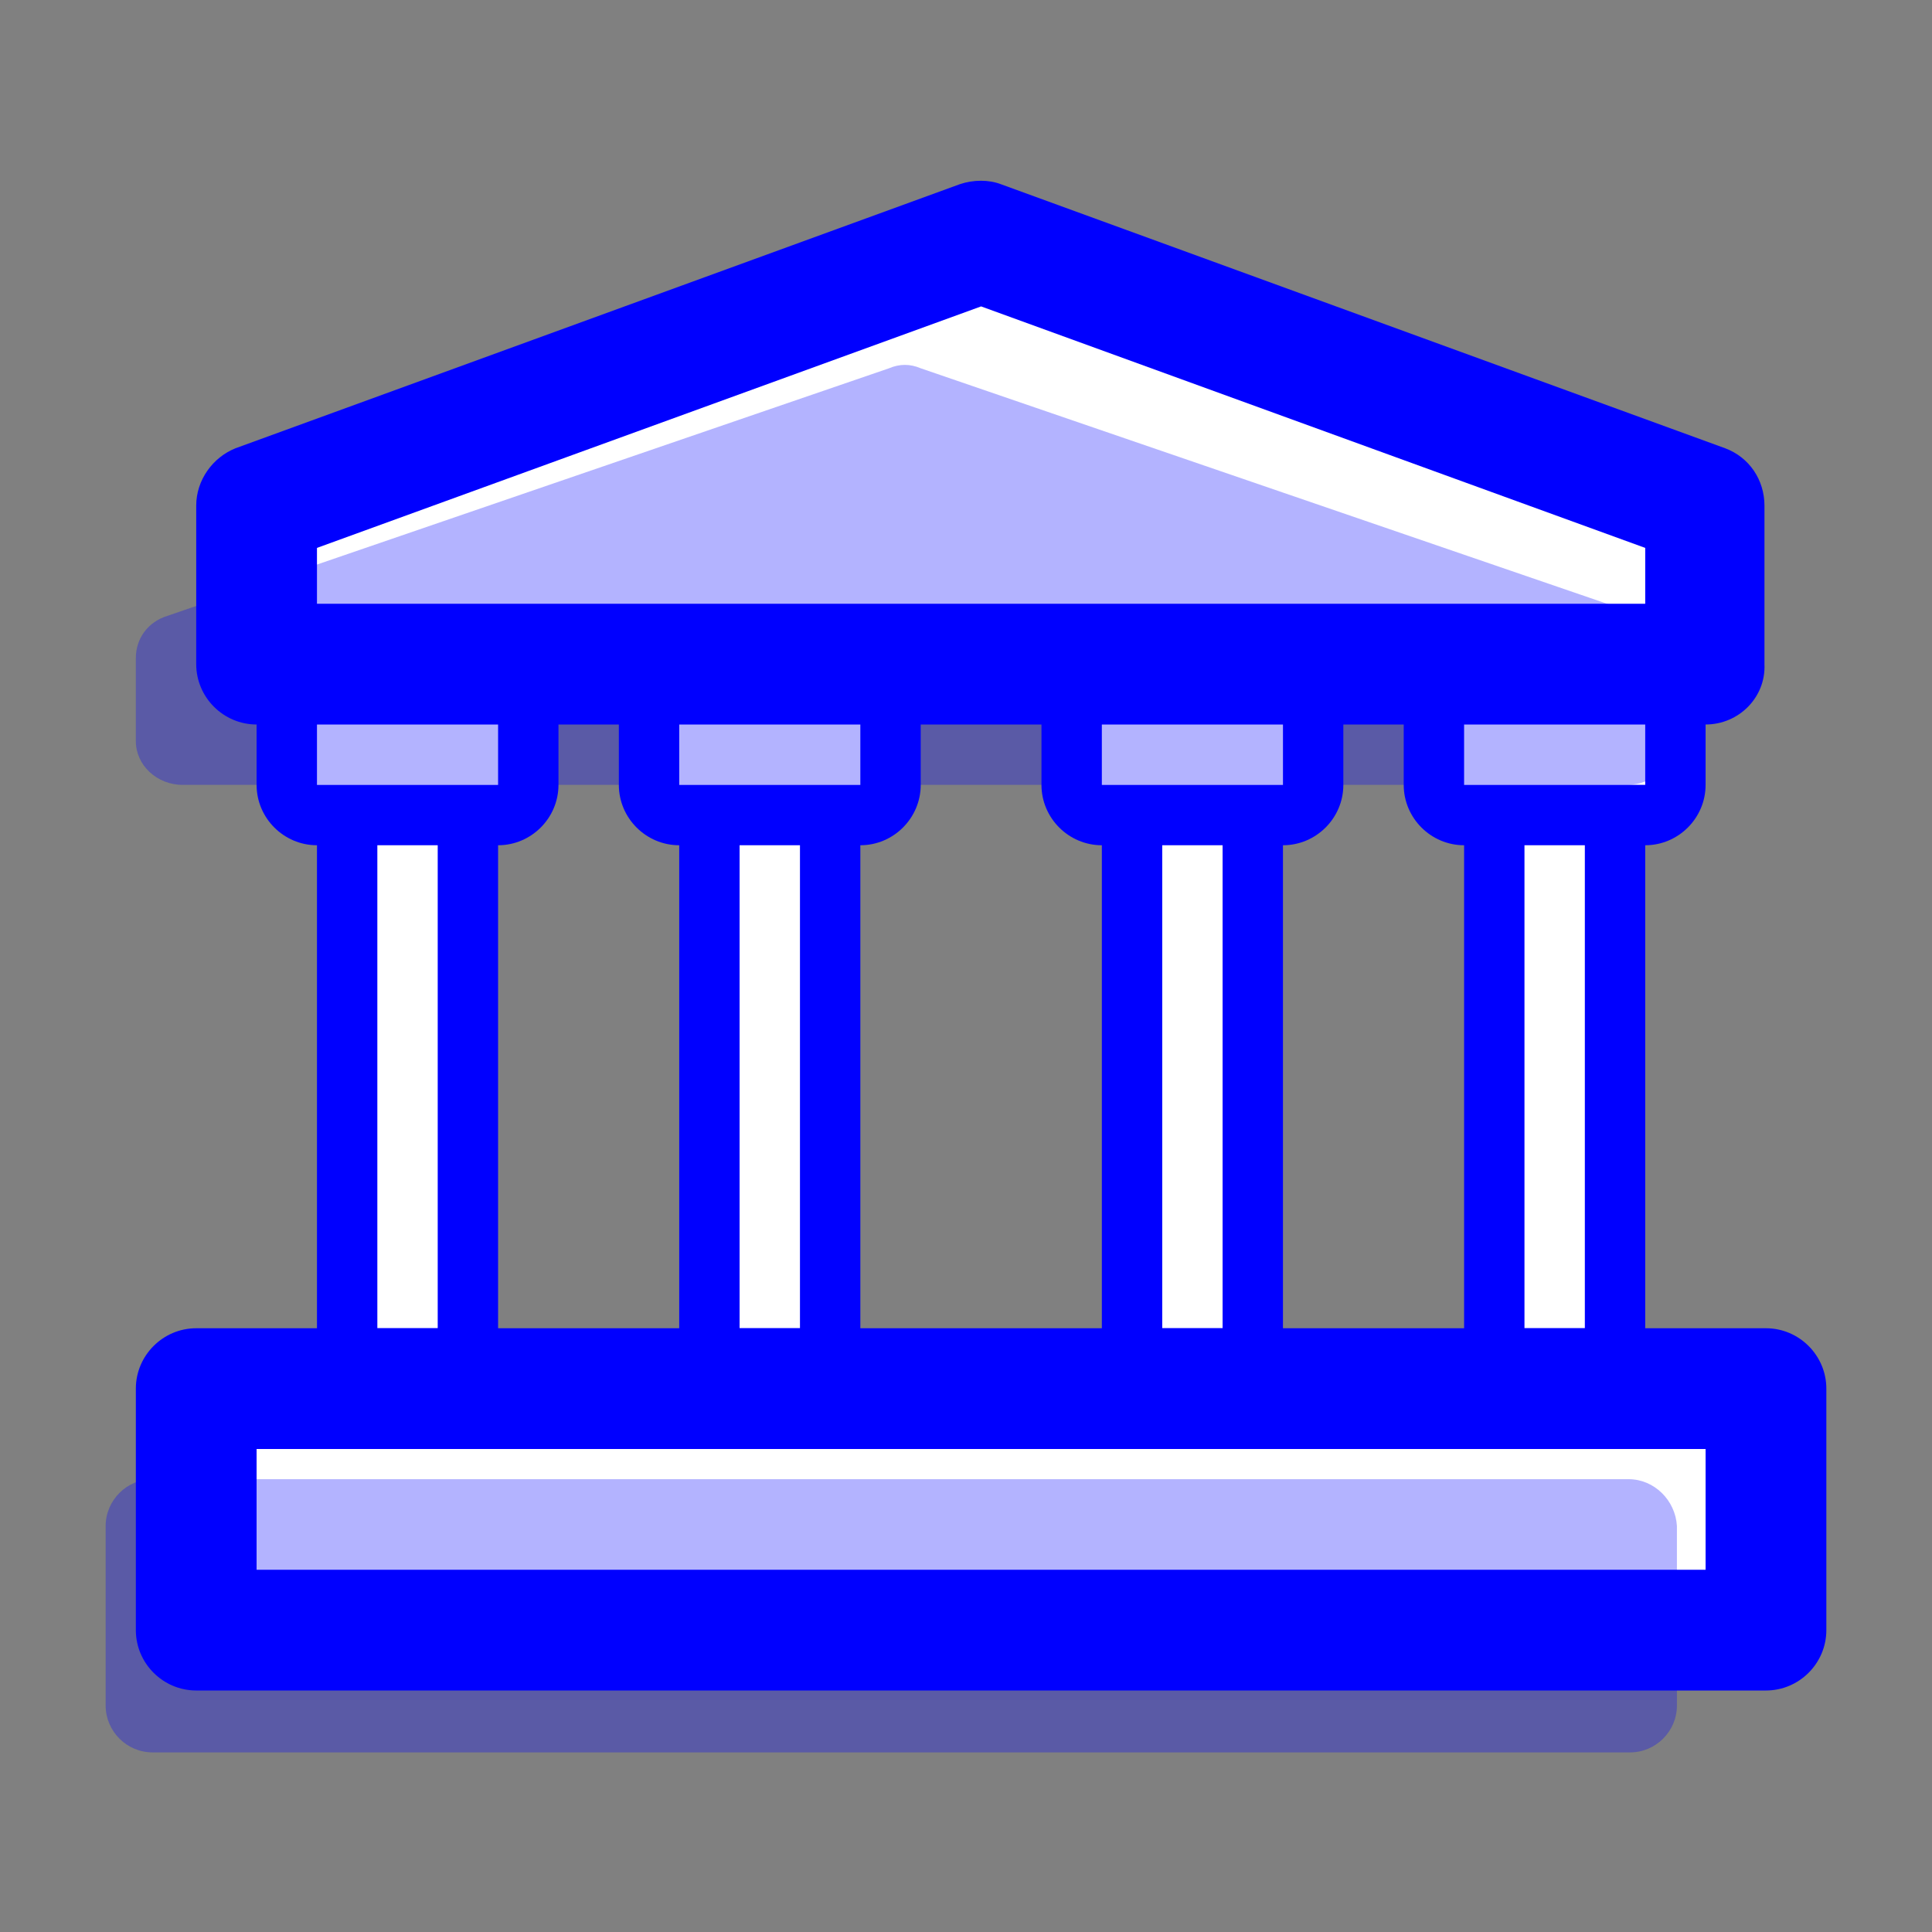 <?xml version="1.0" encoding="utf-8"?>
<!-- Generator: Adobe Illustrator 19.0.0, SVG Export Plug-In . SVG Version: 6.00 Build 0)  -->
<svg version="1.1" id="Layer_1" xmlns="http://www.w3.org/2000/svg" xmlns:xlink="http://www.w3.org/1999/xlink" x="0px" y="0px"
	 viewBox="-233 356.9 128 128" style="enable-background:new -233 356.9 128 128;" xml:space="preserve">
<rect x="-233" y="356.9" width="128" height="128" fill="#808080" stroke="none"/>
<style type="text/css">
	.st0{fill:#FFFFFF;}
	.st1{fill:#0000FF;}
	.st2{opacity:0.3;}
	.st3{display:none;}
	.st4{display:inline;fill:none;stroke:#919191;stroke-width:0.25;stroke-miterlimit:10;}
</style>
<g id="icon">
	<g>
		<g>
			<g>
				<rect x="-210" y="402.9" class="st0" width="8" height="44"/>
			</g>
			<g>
				<path class="st1" d="M-204,404.9v40h-4v-40H-204 M-200,400.9h-12v48h12V400.9L-200,400.9z"/>
			</g>
		</g>
		<g>
			<g>
				<rect x="-186" y="402.9" class="st0" width="8" height="44"/>
			</g>
			<g>
				<path class="st1" d="M-180,404.9v40h-4v-40H-180 M-176,400.9h-12v48h12V400.9L-176,400.9z"/>
			</g>
		</g>
		<g>
			<g>
				<rect x="-158" y="402.9" class="st0" width="8" height="44"/>
			</g>
			<g>
				<path class="st1" d="M-152,404.9v40h-4v-40H-152 M-148,400.9h-12v48h12V400.9L-148,400.9z"/>
			</g>
		</g>
		<g>
			<g>
				<rect x="-134" y="402.9" class="st0" width="8" height="44"/>
			</g>
			<g>
				<path class="st1" d="M-128,404.9v40h-4v-40H-128 M-124,400.9h-12v48h12V400.9L-124,400.9z"/>
			</g>
		</g>
		<g>
			<rect x="-220" y="448.9" class="st0" width="104" height="16"/>
			<path class="st1" d="M-116,468.9h-104c-2.2,0-4-1.8-4-4v-16c0-2.2,1.8-4,4-4h104c2.2,0,4,1.8,4,4v16
				C-112,467.1-113.8,468.9-116,468.9z M-216,460.9h96v-8h-96V460.9z"/>
		</g>
		<g class="st2">
			<path class="st1" d="M-125.1,454.9h-97.8c-1.7,0-3.1,1.4-3.1,3.1v11.9c0,1.7,1.4,3.1,3.1,3.1h97.9c1.7,0,3.1-1.4,3.1-3.1V458
				C-122,456.3-123.4,454.9-125.1,454.9z"/>
		</g>
		<g>
			<g>
				<path class="st0" d="M-212,410.9c-1.1,0-2-0.9-2-2v-8c0-1.1,0.9-2,2-2h12c1.1,0,2,0.9,2,2v8c0,1.1-0.9,2-2,2H-212z"/>
			</g>
			<g>
				<path class="st1" d="M-200,400.9v8h-12v-8H-200 M-200,396.9h-12c-2.2,0-4,1.8-4,4v8c0,2.2,1.8,4,4,4h12c2.2,0,4-1.8,4-4v-8
					C-196,398.7-197.8,396.9-200,396.9L-200,396.9z"/>
			</g>
		</g>
		<g>
			<g>
				<path class="st0" d="M-188,410.9c-1.1,0-2-0.9-2-2v-8c0-1.1,0.9-2,2-2h12c1.1,0,2,0.9,2,2v8c0,1.1-0.9,2-2,2H-188z"/>
			</g>
			<g>
				<path class="st1" d="M-176,400.9v8h-12v-8H-176 M-176,396.9h-12c-2.2,0-4,1.8-4,4v8c0,2.2,1.8,4,4,4h12c2.2,0,4-1.8,4-4v-8
					C-172,398.7-173.8,396.9-176,396.9L-176,396.9z"/>
			</g>
		</g>
		<g>
			<g>
				<path class="st0" d="M-160,410.9c-1.1,0-2-0.9-2-2v-8c0-1.1,0.9-2,2-2h12c1.1,0,2,0.9,2,2v8c0,1.1-0.9,2-2,2H-160z"/>
			</g>
			<g>
				<path class="st1" d="M-148,400.9v8h-12v-8H-148 M-148,396.9h-12c-2.2,0-4,1.8-4,4v8c0,2.2,1.8,4,4,4h12c2.2,0,4-1.8,4-4v-8
					C-144,398.7-145.8,396.9-148,396.9L-148,396.9z"/>
			</g>
		</g>
		<g>
			<g>
				<path class="st0" d="M-136,410.9c-1.1,0-2-0.9-2-2v-8c0-1.1,0.9-2,2-2h12c1.1,0,2,0.9,2,2v8c0,1.1-0.9,2-2,2H-136z"/>
			</g>
			<g>
				<path class="st1" d="M-124,400.9v8h-12v-8H-124 M-124,396.9h-12c-2.2,0-4,1.8-4,4v8c0,2.2,1.8,4,4,4h12c2.2,0,4-1.8,4-4v-8
					C-120,398.7-121.8,396.9-124,396.9L-124,396.9z"/>
			</g>
		</g>
		<g>
			<polygon class="st0" points="-168,372.9 -216,390.4 -216,400.9 -120,400.9 -120,390.4 			"/>
			<path class="st1" d="M-120,404.9h-96c-2.2,0-4-1.8-4-4v-10.5c0-1.7,1.1-3.2,2.6-3.8l48-17.5c0.9-0.3,1.9-0.3,2.7,0l48,17.5
				c1.6,0.6,2.6,2.1,2.6,3.8v10.5C-116,403.1-117.8,404.9-120,404.9z M-212,396.9h88v-3.7l-44-16l-44,16V396.9z"/>
		</g>
		<g class="st2">
			<path class="st1" d="M-174.1,381.3l-47.8,16.4c-1.3,0.4-2.1,1.5-2.1,2.8v5.5c0,1.6,1.4,2.9,3.1,2.9h95.7c1.7,0,3.1-1.3,3.1-2.9
				v-5.5c0-1.2-0.8-2.3-2.1-2.8l-47.8-16.4C-172.7,381-173.4,381-174.1,381.3z"/>
		</g>
	</g>
</g>
<g id="grid" class="st3">
	<line class="st4" x1="-233" y1="356.9" x2="-105" y2="484.9"/>
	<line class="st4" x1="-105" y1="356.9" x2="-233" y2="484.9"/>
	<circle class="st4" cx="-169" cy="420.9" r="52"/>
	<rect x="-233" y="356.9" class="st4" width="128" height="128"/>
	<line class="st4" x1="-117" y1="356.9" x2="-117" y2="484.9"/>
	<line class="st4" x1="-221" y1="484.9" x2="-221" y2="356.9"/>
	<line class="st4" x1="-105" y1="472.9" x2="-233" y2="472.9"/>
	<line class="st4" x1="-233" y1="368.9" x2="-105" y2="368.9"/>
	<line class="st4" x1="-169" y1="484.9" x2="-169" y2="356.9"/>
	<line class="st4" x1="-233" y1="420.9" x2="-105" y2="420.9"/>
</g>
</svg>
